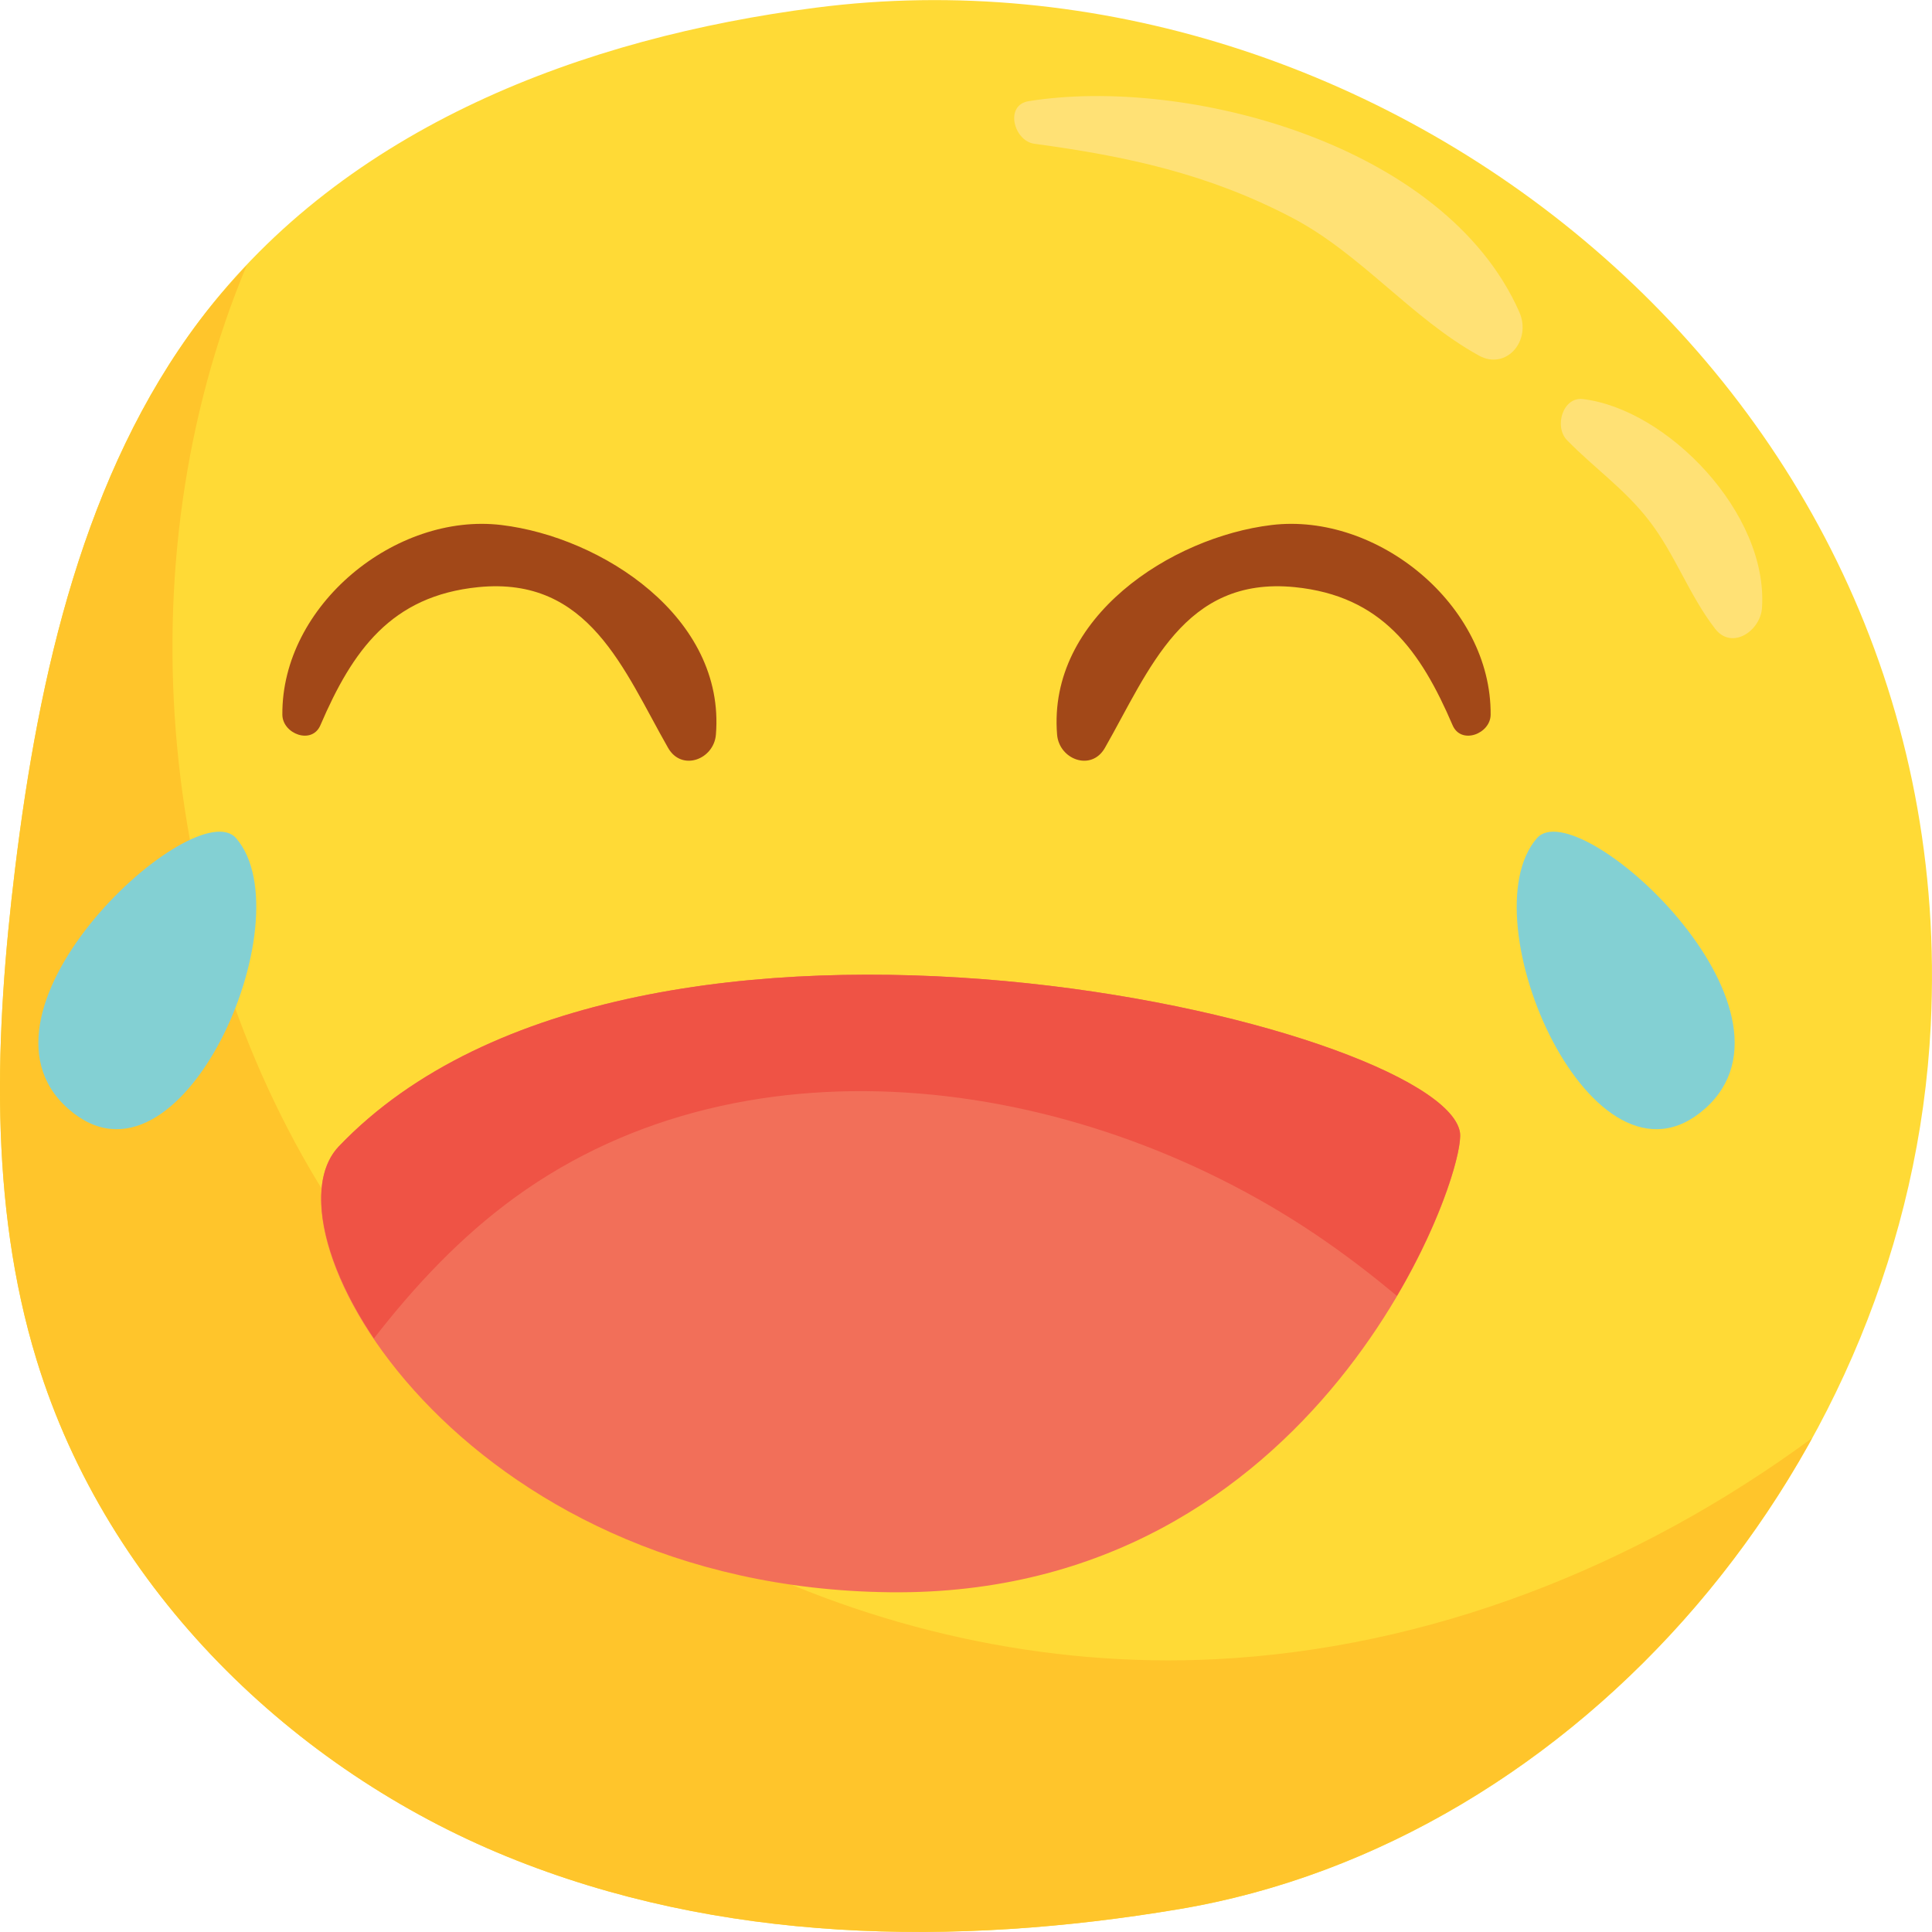 <svg width="20" height="20" viewBox="0 0 20 20" fill="none" xmlns="http://www.w3.org/2000/svg">
<path d="M2.067 3.316C0.873 4.9 0.402 6.972 0.156 8.993C-0.051 10.691 -0.119 12.453 0.379 14.078C1.114 16.48 3.049 18.322 5.248 19.219C7.446 20.116 9.881 20.154 12.205 19.764C16.333 19.072 19.763 15.127 19.987 10.615C20.318 3.982 14.223 -0.669 8.442 0.08C6.05 0.389 3.586 1.303 2.067 3.316Z" fill="#FFDA36"/>
<path d="M15.727 3.228C14.957 1.486 12.273 0.787 10.65 1.047C10.396 1.087 10.495 1.458 10.706 1.488C11.661 1.617 12.506 1.798 13.378 2.255C14.091 2.63 14.61 3.294 15.308 3.68C15.591 3.838 15.86 3.527 15.727 3.228Z" fill="#FFE175"/>
<path d="M16.385 4.131C16.179 4.107 16.085 4.416 16.222 4.557C16.502 4.844 16.819 5.062 17.07 5.388C17.339 5.734 17.485 6.16 17.755 6.509C17.928 6.733 18.224 6.532 18.24 6.293C18.306 5.312 17.259 4.235 16.385 4.131Z" fill="#FFE175"/>
<path d="M12.204 19.763C14.937 19.304 17.365 17.419 18.758 14.888C16.932 16.23 14.79 17.065 12.584 17.176C9.071 17.353 5.469 15.602 3.455 12.503C1.633 9.699 1.255 5.848 2.554 2.747C2.384 2.927 2.22 3.115 2.068 3.316C0.873 4.899 0.402 6.971 0.156 8.993C-0.051 10.69 -0.119 12.452 0.379 14.078C1.114 16.48 3.049 18.322 5.248 19.219C7.446 20.116 9.881 20.154 12.204 19.763Z" fill="#FFC52B"/>
<path d="M3.508 11.867C2.661 12.754 4.765 16.434 9.214 16.483C13.663 16.532 15.188 12.159 15.113 11.721C14.919 10.591 6.604 8.627 3.508 11.867Z" fill="#F26F59"/>
<path d="M2.444 8.677C2.023 8.192 -0.458 10.444 0.704 11.476C1.864 12.507 3.169 9.512 2.444 8.677Z" fill="#83D0D3"/>
<path d="M5.191 5.435C4.096 5.303 2.914 6.265 2.923 7.399C2.925 7.597 3.229 7.713 3.317 7.507C3.649 6.734 4.05 6.168 4.952 6.078C6.1 5.964 6.456 6.936 6.916 7.742C7.057 7.989 7.39 7.862 7.411 7.605C7.511 6.39 6.23 5.56 5.191 5.435Z" fill="#A24818"/>
<path d="M15.91 8.677C16.331 8.192 18.811 10.444 17.651 11.476C16.49 12.507 15.184 9.512 15.91 8.677Z" fill="#83D0D3"/>
<path d="M13.163 5.435C14.258 5.303 15.44 6.265 15.431 7.399C15.429 7.597 15.125 7.713 15.037 7.507C14.705 6.734 14.304 6.168 13.402 6.078C12.254 5.964 11.898 6.936 11.438 7.742C11.297 7.989 10.964 7.862 10.943 7.605C10.843 6.39 12.124 5.56 13.163 5.435Z" fill="#A24818"/>
<path d="M3.508 11.867C3.169 12.221 3.309 13.02 3.871 13.855C4.297 13.306 4.77 12.803 5.33 12.396C7.76 10.63 11.269 11.14 13.733 12.857C13.984 13.032 14.226 13.219 14.461 13.415C14.945 12.593 15.14 11.883 15.113 11.72C14.919 10.591 6.603 8.627 3.508 11.867Z" fill="#EF5345"/>
</svg>

